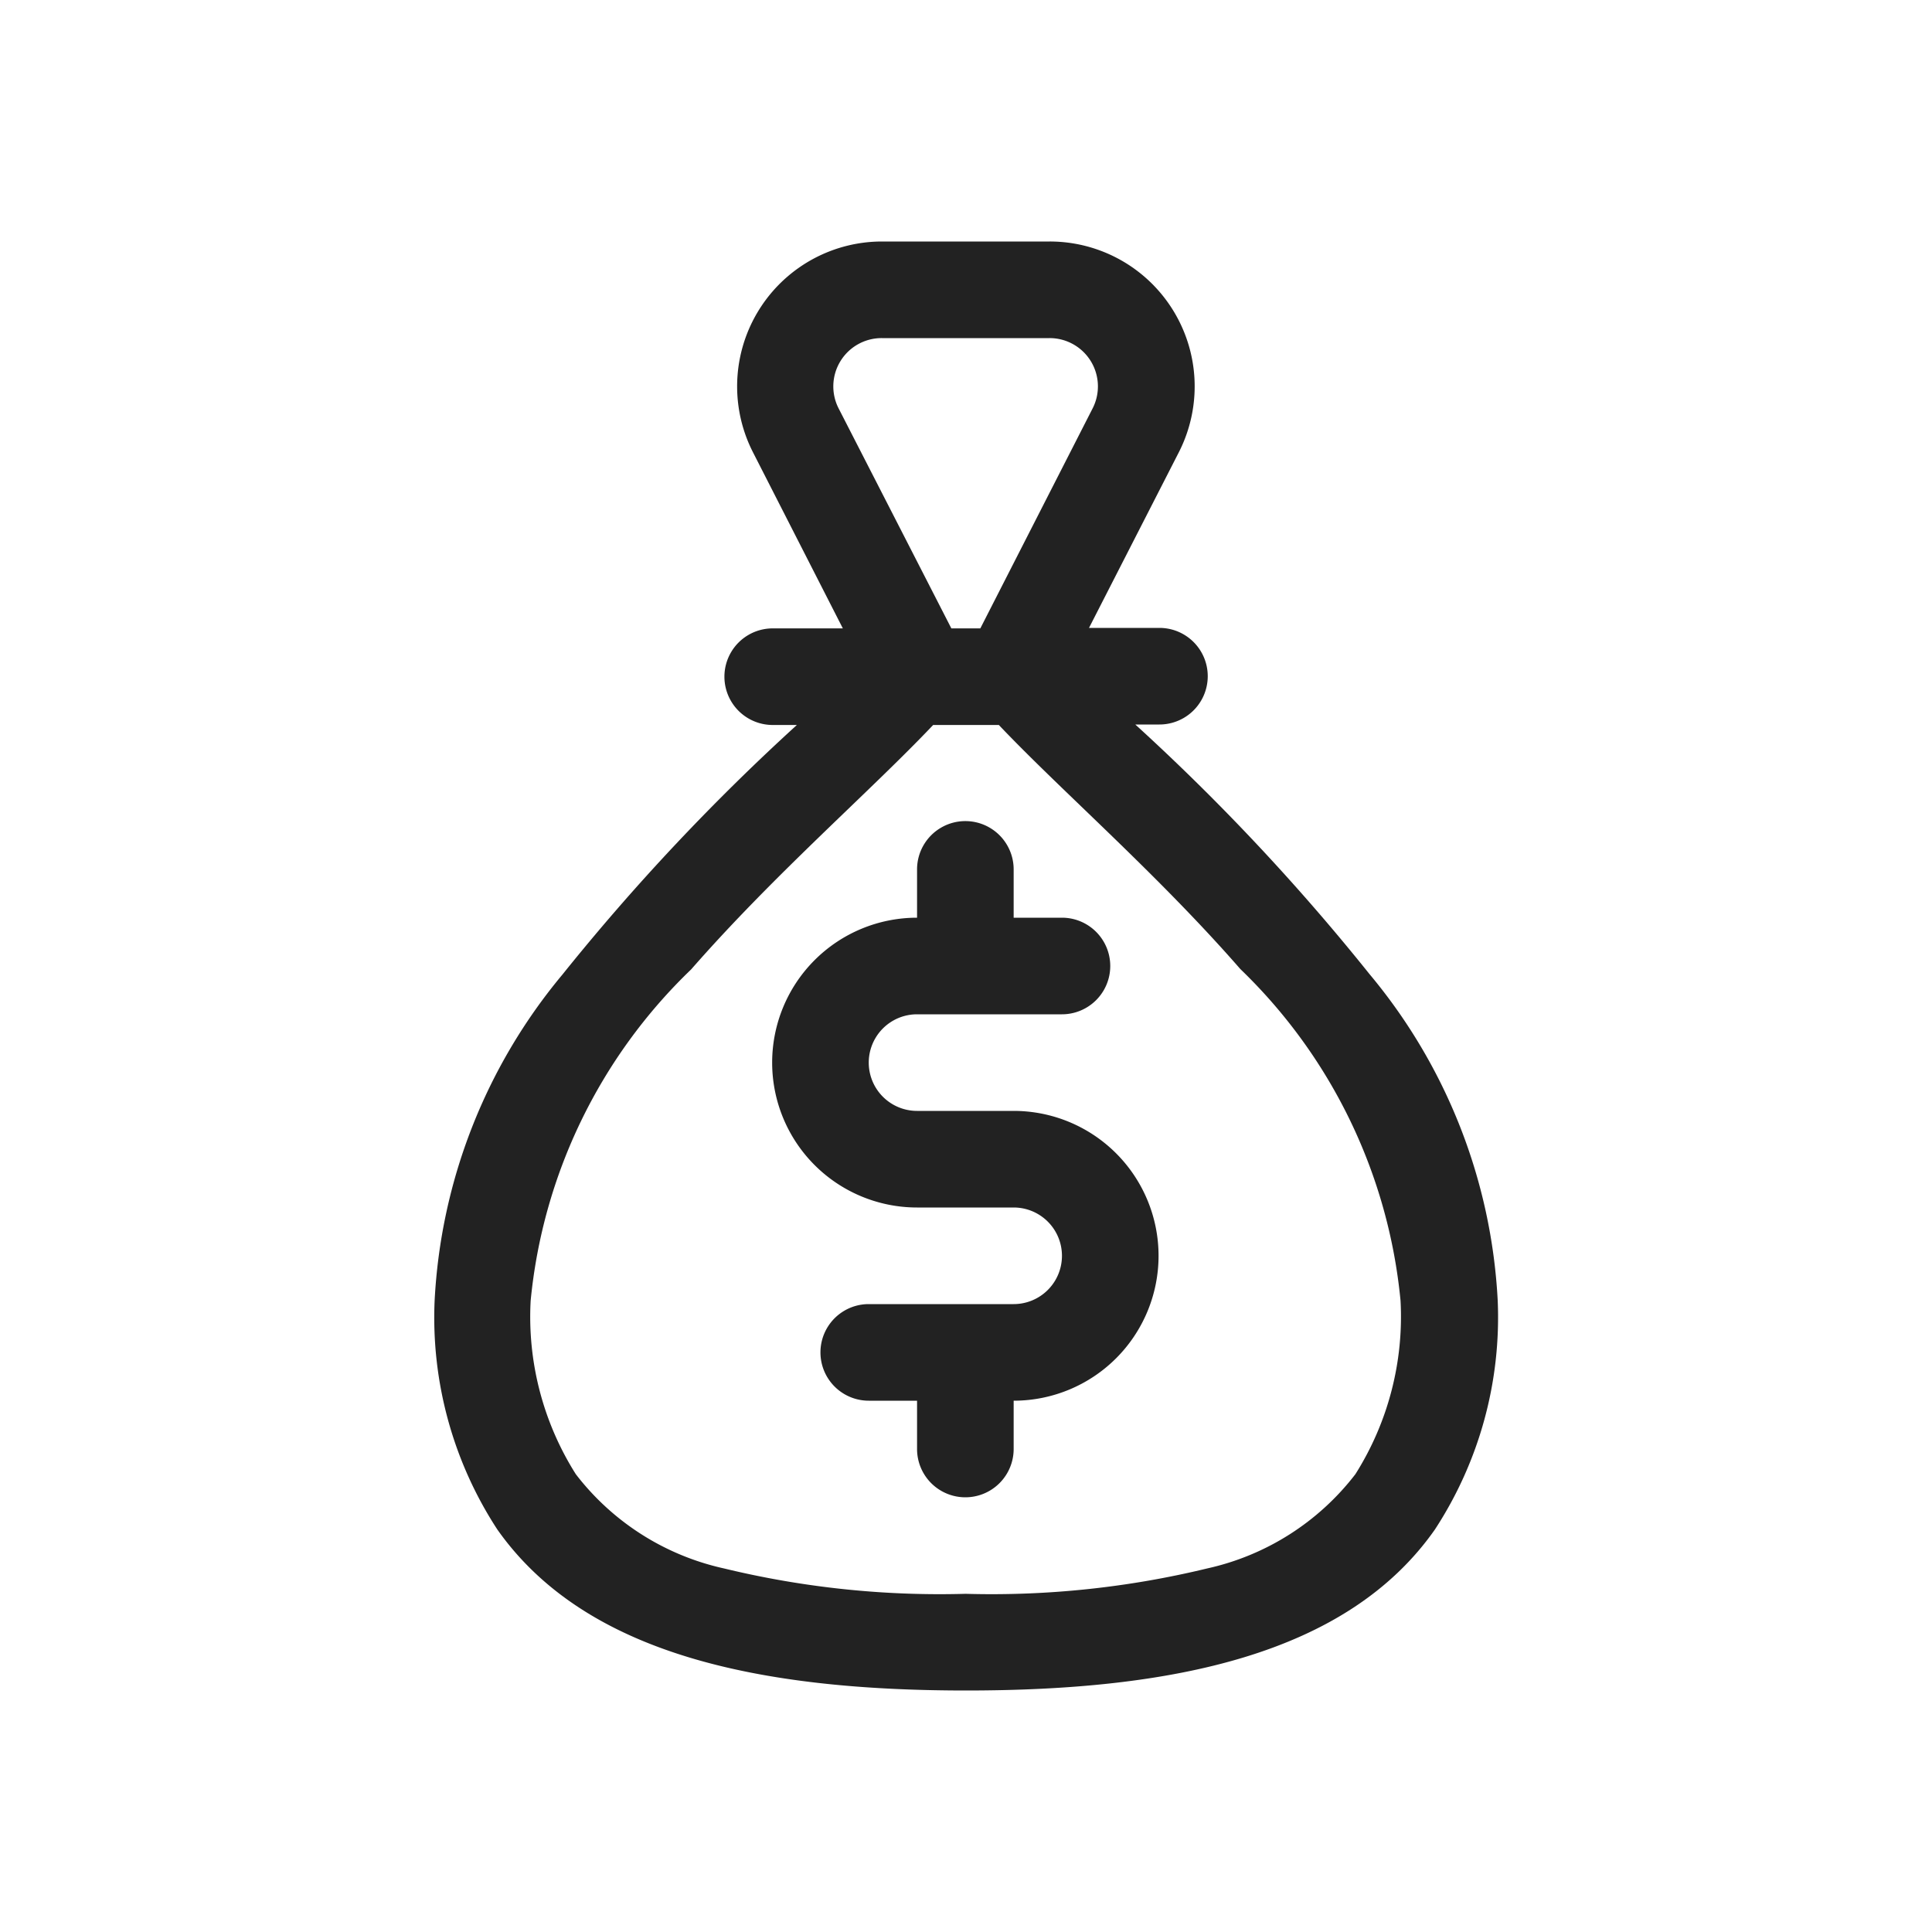<svg id="Group_2966" data-name="Group 2966" xmlns="http://www.w3.org/2000/svg" xmlns:xlink="http://www.w3.org/1999/xlink" width="24" height="24" viewBox="0 0 24 24">
  <defs>
    <clipPath id="clip-path">
      <rect id="Rectangle_2390" data-name="Rectangle 2390" width="18" height="18" transform="translate(4 6)" fill="#222" stroke="#707070" stroke-width="1"/>
    </clipPath>
  </defs>
  <rect id="Rectangle_2389" data-name="Rectangle 2389" width="24" height="24" fill="none"/>
  <g id="Mask_Group_119" data-name="Mask Group 119" transform="translate(-1 -3)" clip-path="url(#clip-path)">
    <g id="income" transform="translate(3.378 5.4)">
      <path id="Path_5593" data-name="Path 5593" d="M9.014,9h0a1.8,1.8,0,0,0,0,3.6h1.2a.6.6,0,1,1,0,1.2h-1.8a.6.6,0,1,0,0,1.2h.6v.6a.6.6,0,1,0,1.2,0v-.6a1.8,1.8,0,0,0,0-3.6h-1.2a.6.6,0,0,1,0-1.2h1.8a.6.6,0,1,0,0-1.2h-.6V8.4a.6.6,0,0,0-1.2,0Z" fill="#222" fill-rule="evenodd"/>
      <path id="Path_5594" data-name="Path 5594" d="M8.092,5.406H7.221a.6.6,0,1,0,0,1.2h.3a27.315,27.315,0,0,0-2.912,3.1,6.871,6.871,0,0,0-1.588,4.053A4.815,4.815,0,0,0,3.8,16.6c1.1,1.561,3.279,2,5.824,2s4.726-.435,5.823-2a4.815,4.815,0,0,0,.78-2.845A6.877,6.877,0,0,0,14.634,9.7a27.218,27.218,0,0,0-2.909-3.1h.3a.6.6,0,1,0,0-1.2h-.875L12.265,3.22A1.8,1.8,0,0,0,10.661.6H8.577a1.8,1.8,0,0,0-1.6,2.621Zm1.938,1.2c.782.824,1.968,1.849,3,3.032a6.592,6.592,0,0,1,1.99,4.12,3.663,3.663,0,0,1-.561,2.155,3.189,3.189,0,0,1-1.842,1.171,11.379,11.379,0,0,1-3,.315,11.376,11.376,0,0,1-3-.315,3.187,3.187,0,0,1-1.842-1.171,3.659,3.659,0,0,1-.561-2.155A6.584,6.584,0,0,1,6.208,9.642C7.244,8.457,8.432,7.431,9.214,6.606Zm-.23-1.2H9.44l-1.4-2.732A.6.6,0,0,1,8.577,1.8h2.083a.6.6,0,0,1,.535.873Z" fill="#222" fill-rule="evenodd"/>
    </g>
  </g>
</svg>
